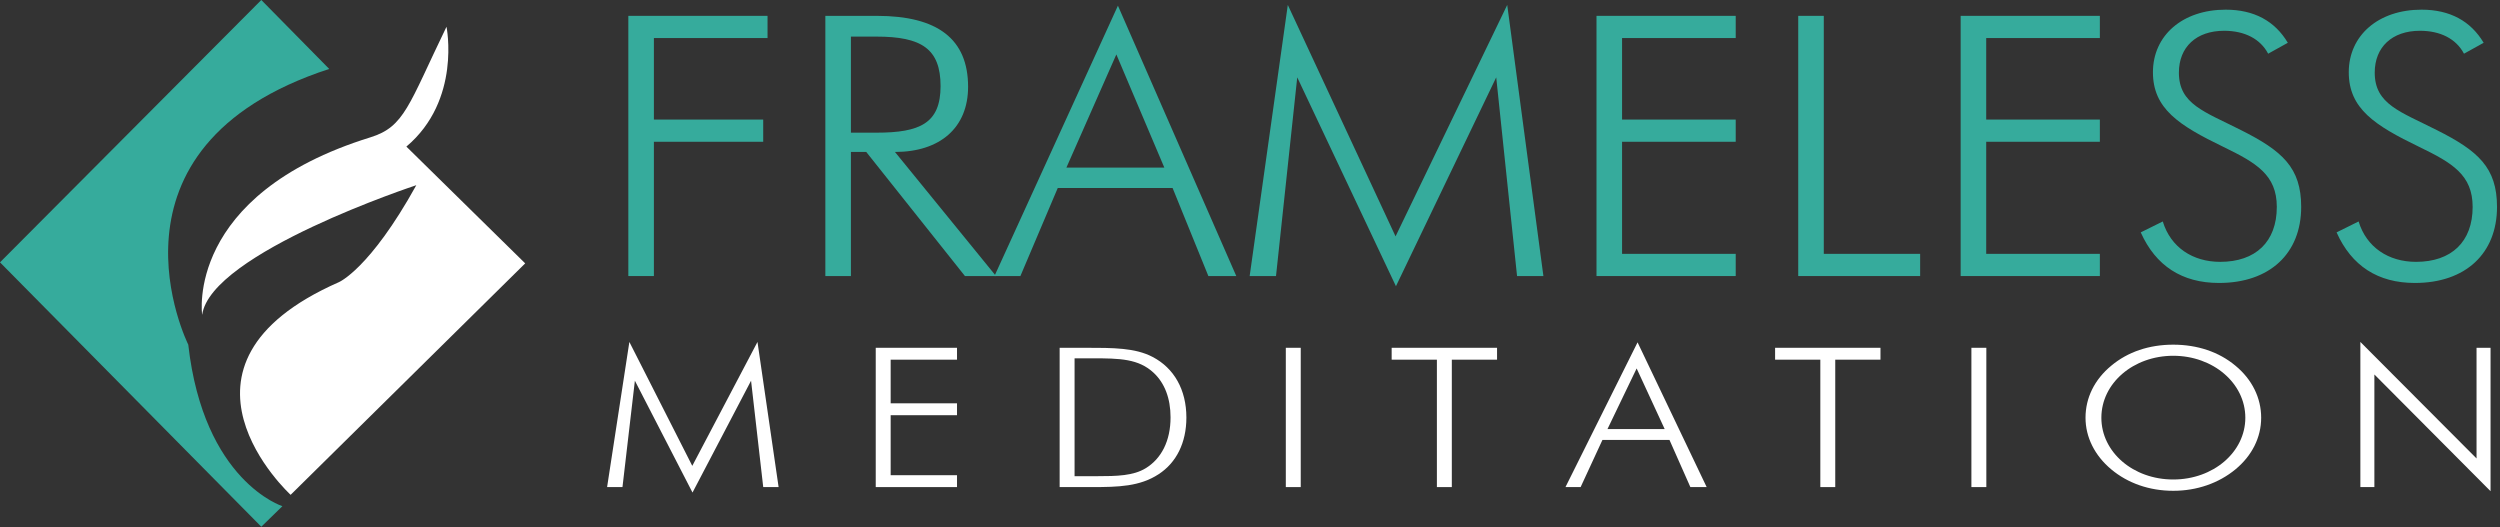 <svg width="806" height="170" viewBox="0 0 806 170" fill="none" xmlns="http://www.w3.org/2000/svg">
<rect x="0" y="0" width="806" height="170" fill="#333333" stroke="none"/>
<path d="M60.698 111.113C60.698 111.113 28.857 47.433 106.138 22.223L84.245 -3.0568e-05L0 84.58L84.245 169.82L91.047 163.191C91.047 163.191 65.673 155.229 60.698 111.113" fill="#36AB9C"/>
<path d="M131.014 47.264C148.786 32.284 143.953 8.624 143.953 8.624C131.678 33.998 130.434 40.86 119.406 44.28C59.538 62.855 65.174 101.496 65.174 101.496C67.999 81.52 134.221 59.705 134.221 59.705C119.158 86.903 109.205 90.992 109.205 90.992C48.177 117.856 93.7 159.533 93.7 159.533L169.325 84.91L131.014 47.264" fill="white"/>
<path d="M202.575 5.112H247.454V12.268H210.815V38.548H246.059V45.705H210.815V88.997H202.575V5.112Z" fill="#36AB9C"/>
<path d="M274.334 42.772H282.573C296.646 42.772 303.238 39.721 303.238 27.756C303.238 15.672 297.027 11.8 282.573 11.8H274.334V42.772ZM311.098 88.997L279.278 48.991H274.334V88.997H266.093V5.112H282.701C302.351 5.112 312.114 12.62 312.114 27.989C312.114 41.129 303.111 48.991 288.533 48.991L321.114 88.997H311.098Z" fill="#36AB9C"/>
<path d="M375.378 54.035L359.911 17.548L343.811 54.035H375.378ZM360.418 1.828L398.578 88.997H389.578L378.041 60.605H341.022L328.978 88.997H320.61L360.418 1.828" fill="#36AB9C"/>
<path d="M418.231 24.939L411.385 88.997H402.891L415.189 1.592L449.926 76.208L485.929 1.592L497.593 88.997H489.099L482.381 24.939L450.051 92.281L418.231 24.939" fill="#36AB9C"/>
<path d="M514.713 5.112H559.593V12.268H522.954V38.548H559.593V45.705H522.954V81.84H559.593V88.997H514.713V5.112Z" fill="#36AB9C"/>
<path d="M579.751 5.112H587.991V81.84H619.053V88.997H579.751V5.112Z" fill="#36AB9C"/>
<path d="M632.113 5.112H676.993V12.268H640.354V38.548H676.993V45.705H640.354V81.84H676.993V88.997H632.113V5.112Z" fill="#36AB9C"/>
<path d="M697.278 71.398C699.814 79.728 706.913 84.421 715.787 84.421C727.198 84.421 734.042 77.969 734.042 66.705C734.042 56.381 727.451 52.509 716.802 47.348C702.475 40.425 694.107 35.029 694.107 23.297C694.107 11.448 703.615 3.117 717.562 3.117C726.69 3.117 733.41 6.755 737.593 13.793L731.254 17.313C728.718 12.504 723.647 9.923 717.054 9.923C708.053 9.923 702.475 15.201 702.475 23.415C702.475 33.621 710.715 35.968 722.506 41.95C735.818 48.639 741.903 54.035 741.903 66.705C741.903 81.723 731.761 91.225 715.407 91.225C703.489 91.225 694.995 85.712 690.177 74.918L697.278 71.398" fill="#36AB9C"/>
<path d="M760.414 71.398C762.949 79.728 770.047 84.421 778.923 84.421C790.333 84.421 797.179 77.969 797.179 66.705C797.179 56.381 790.587 52.509 779.937 47.348C765.61 40.425 757.243 35.029 757.243 23.297C757.243 11.448 766.753 3.117 780.698 3.117C789.826 3.117 796.545 6.755 800.729 13.793L794.389 17.313C791.854 12.504 786.783 9.923 780.19 9.923C771.189 9.923 765.61 15.201 765.61 23.415C765.61 33.621 773.853 35.968 785.643 41.95C798.954 48.639 805.038 54.035 805.038 66.705C805.038 81.723 794.897 91.225 778.542 91.225C766.626 91.225 758.133 85.712 753.314 74.918L760.414 71.398" fill="#36AB9C"/>
<path d="M204.685 122.741L200.686 157.037H195.728L202.908 110.243L223.19 150.193L244.213 110.243L251.022 157.037H246.064L242.141 122.741L223.264 158.797L204.685 122.741Z" fill="white"/>
<path d="M282.337 112.127H308.541V115.959H287.149V130.029H308.541V133.861H287.149V153.205H308.541V157.037H282.337V112.127" fill="white"/>
<path d="M350.734 153.523C351.698 153.523 352.659 153.523 353.549 153.523C360.21 153.523 365.393 153.396 369.39 150.945C374.423 147.868 377.385 142.151 377.385 134.551C377.385 128.395 375.461 123.496 371.981 120.231C367.095 115.644 361.025 115.519 352.143 115.519C351.698 115.519 351.179 115.519 350.734 115.519H346.442V153.523H350.734ZM341.63 112.127H349.847C358.953 112.127 365.983 112.127 371.61 115.08C378.494 118.66 382.491 125.631 382.491 134.615C382.491 142.781 379.234 149.187 373.535 152.891C367.465 156.851 360.581 157.037 352.067 157.037C351.327 157.037 350.587 157.037 349.847 157.037H341.63V112.127" fill="white"/>
<path d="M414.546 112.127H419.358V157.037H414.546V112.127Z" fill="white"/>
<path d="M463.254 115.959H448.671V112.127H482.649V115.959H468.066V157.037H463.254V115.959Z" fill="white"/>
<path d="M536.687 138.321L527.654 118.784L518.255 138.321H536.687ZM527.951 110.369L550.23 157.037H544.975L538.241 141.837H516.626L509.594 157.037H504.706L527.951 110.369" fill="white"/>
<path d="M586.875 115.959H572.291V112.127H606.267V115.959H591.685V157.037H586.875V115.959Z" fill="white"/>
<path d="M635.582 112.127H640.395V157.037H635.582V112.127Z" fill="white"/>
<path d="M723.894 134.677C723.894 123.557 713.532 114.701 700.65 114.701C687.844 114.701 677.482 123.496 677.482 134.677C677.482 145.733 687.697 154.589 700.65 154.589C713.605 154.589 723.894 145.733 723.894 134.677ZM720.71 151.321C715.309 155.781 708.274 158.233 700.65 158.233C692.953 158.233 685.994 155.781 680.665 151.321C675.335 146.864 672.371 140.959 672.371 134.677C672.371 128.269 675.259 122.367 680.665 117.907C685.994 113.445 692.877 111.121 700.65 111.121C708.422 111.121 715.378 113.445 720.71 117.907C726.114 122.367 729.001 128.333 729.001 134.677C729.001 141.021 726.038 146.924 720.71 151.321Z" fill="white"/>
<path d="M760.982 110.243L798.437 147.807V112.127H802.954V158.359L765.499 120.733V157.037H760.982V110.243" fill="white"/>
</svg>
